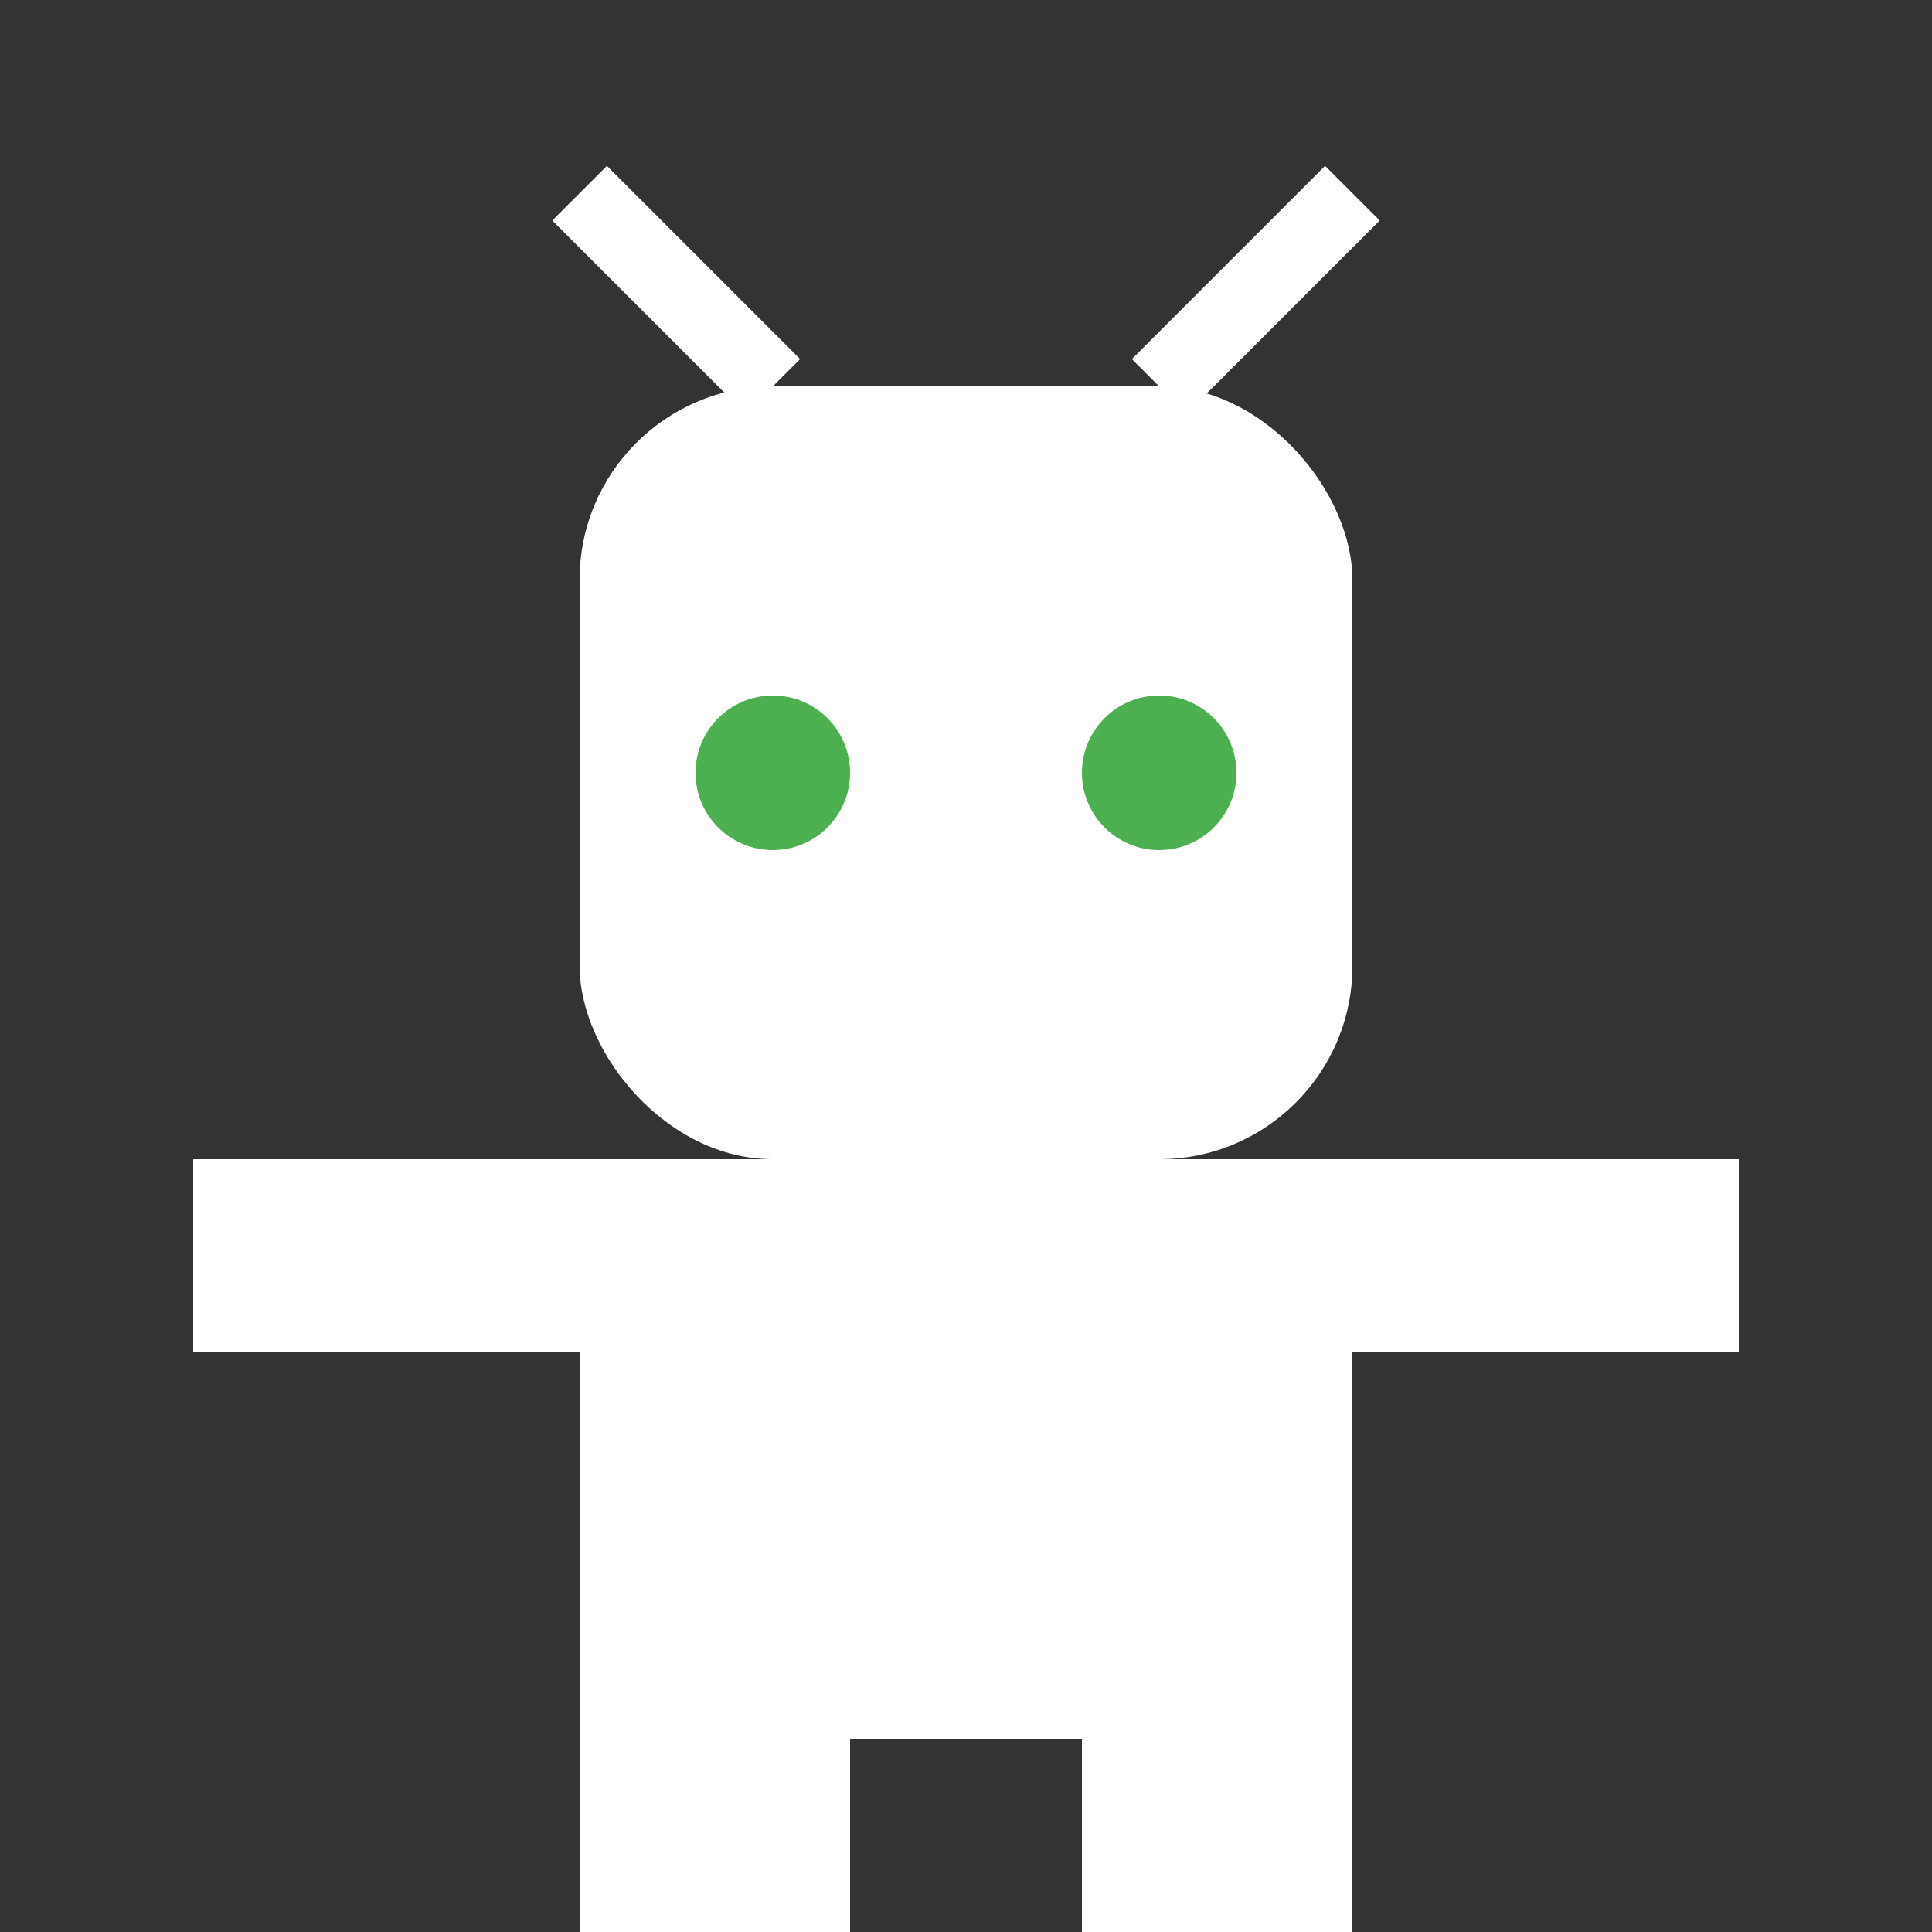 <?xml version="1.0" encoding="UTF-8"?>
<svg width="50" height="50" viewBox="0 0 50 50" xmlns="http://www.w3.org/2000/svg">
    <rect x="0" y="0" width="50" height="50" fill="#333333" stroke="none"/>
    <!-- Голова -->
    <rect x="15" y="10" width="20" height="20" rx="5" fill="white"/>
    <!-- Антенны -->
    <line x1="20" y1="10" x2="15" y2="5" stroke="white" stroke-width="2"/>
    <line x1="30" y1="10" x2="35" y2="5" stroke="white" stroke-width="2"/>
    <!-- Глаза -->
    <circle cx="20" cy="20" r="2" fill="#4CAF50"/>
    <circle cx="30" cy="20" r="2" fill="#4CAF50"/>
    <!-- Тело -->
    <rect x="15" y="30" width="20" height="15" fill="white"/>
    <!-- Руки -->
    <rect x="5" y="30" width="10" height="5" fill="white"/>
    <rect x="35" y="30" width="10" height="5" fill="white"/>
    <!-- Ноги -->
    <rect x="15" y="45" width="7" height="5" fill="white"/>
    <rect x="28" y="45" width="7" height="5" fill="white"/>
</svg> 